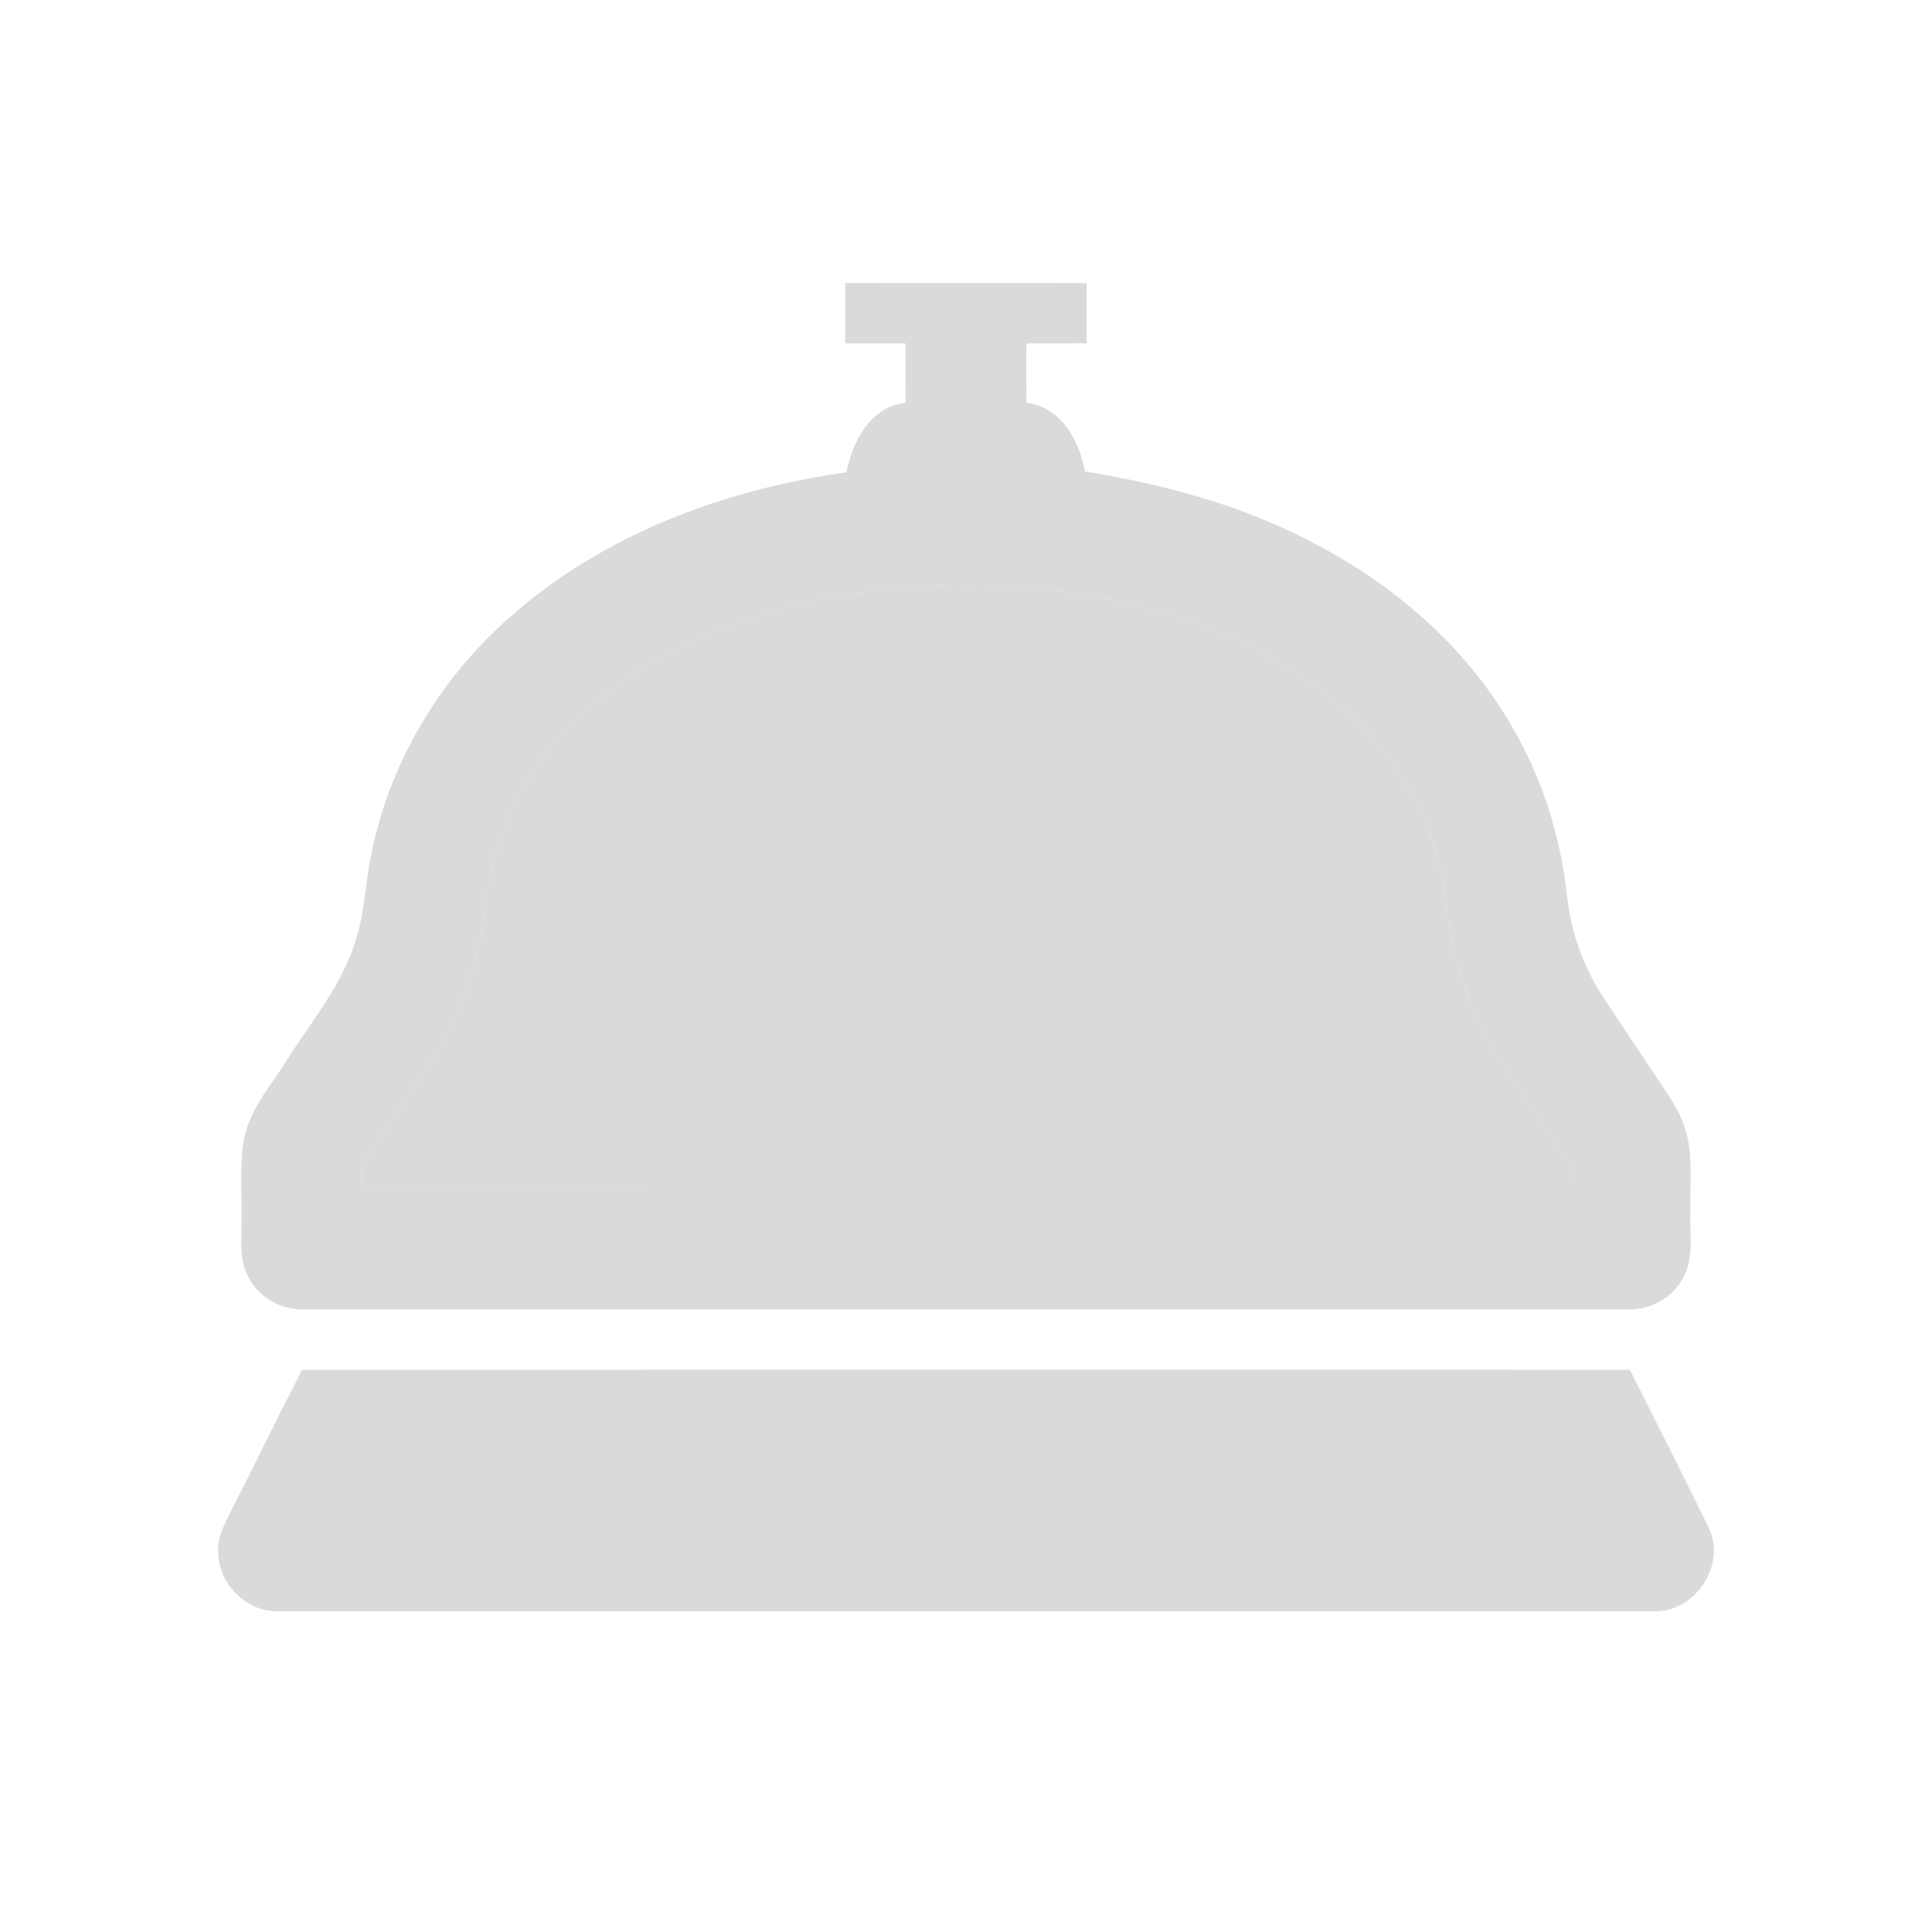 <?xml version="1.0" encoding="utf-8"?>
<!-- Generator: Adobe Illustrator 16.0.0, SVG Export Plug-In . SVG Version: 6.00 Build 0)  -->
<!DOCTYPE svg PUBLIC "-//W3C//DTD SVG 1.1//EN" "http://www.w3.org/Graphics/SVG/1.1/DTD/svg11.dtd">
<svg version="1.1" id="Layer_1" xmlns="http://www.w3.org/2000/svg" xmlns:xlink="http://www.w3.org/1999/xlink" x="0px" y="0px"
	 width="512px" height="512px" viewBox="-57.808 -111 512 512" enable-background="new -57.808 -111 512 512" xml:space="preserve">
<g>
	<path fill="#DADADA" d="M114.847,64.65c25.42-14.75,55.19-20.57,84.34-20.68c22.34,0.27,44.82,4.02,65.58,12.44
		c18.68,7.58,36.2,19.48,47.57,36.41c7.49,10.99,11.93,23.9,13.32,37.1c1.569,14.311,6.46,28.221,14.26,40.32
		c5.66,8.63,11.439,17.18,17.16,25.77c1.779,2.28,0.93,5.311,1.109,7.971c-106.68,0.029-213.36,0.029-320.04,0.029
		c0.18-2.67-0.62-5.71,1.14-8c5.471-8.18,10.95-16.35,16.37-24.56c5.53-8.431,9.83-17.69,12.391-27.45
		c2.97-10.45,2.64-21.59,6.45-31.84C81.089,91.79,96.498,75.2,114.847,64.65z"/>
</g>
<g>
	<g>
		<path fill="#DADADA" d="M166.187-35.99c21.33-0.021,42.65-0.021,63.98,0c0.02,5.33,0.02,10.65,0,15.979
			c-5.33,0.04-10.65-0.02-15.98,0.021c-0.03,5.26-0.03,10.51,0.01,15.77c9.09,0.91,14.101,10.01,15.49,18.16
			c21.42,3.46,42.7,9.24,61.87,19.64c21.3,11.25,40.12,27.93,51.97,49.07c7.57,13.3,12.23,28.19,13.891,43.39
			c1,9.65,4.28,19.03,9.59,27.16c4.74,7.229,9.58,14.39,14.37,21.6c2.67,4.05,5.649,8,7.18,12.66c2.53,7.25,1.36,15.03,1.62,22.54
			c-0.29,5.75,1.021,11.939-1.75,17.27c-2.78,5.58-8.979,9.08-15.18,8.74c-116.71-0.029-233.431,0.02-350.141-0.029
			c-6.18,0.319-12.45-3.08-15.17-8.711c-2.4-4.379-1.67-9.5-1.75-14.279c0.14-6.93-0.45-13.91,0.43-20.801
			c1.221-8.789,7.45-15.52,11.96-22.789c6.391-10.09,14.341-19.5,17.83-31.11c2.311-6.88,2.5-14.19,3.88-21.26
			c4.53-25.01,18.171-48.02,37.261-64.69c24.66-21.76,56.68-33.65,88.939-38.17c1.67-8.16,6.38-17.49,15.67-18.39
			c0.04-5.26,0.03-10.51,0.011-15.77c-5.33-0.04-10.65,0.02-15.98-0.021C166.169-25.34,166.157-30.66,166.187-35.99z M114.847,64.65
			c-18.35,10.55-33.76,27.14-40.35,47.51c-3.811,10.25-3.48,21.39-6.45,31.84c-2.561,9.76-6.86,19.02-12.391,27.45
			c-5.42,8.21-10.899,16.38-16.369,24.56c-1.761,2.29-0.961,5.33-1.141,8c106.68,0,213.36,0,320.04-0.029
			c-0.18-2.66,0.67-5.69-1.109-7.971c-5.721-8.59-11.5-17.14-17.16-25.77c-7.8-12.1-12.69-26.01-14.26-40.32
			c-1.391-13.2-5.83-26.11-13.32-37.1c-11.37-16.93-28.891-28.83-47.57-36.41c-20.76-8.42-43.24-12.17-65.58-12.44
			C170.038,44.08,140.267,49.9,114.847,64.65z"/>
	</g>
	<path fill="#DADADA" d="M22.227,252.02c117.3-0.029,234.6-0.029,351.9-0.01c7.06,13.961,14.1,27.94,20.97,41.99
		c4.67,9.9-3.93,22.57-14.84,21.99c-121.38,0.01-242.771,0.01-364.16,0c-8.25,0.34-15.62-6.811-16.06-14.94
		c-0.351-3.7,1.109-7.2,2.789-10.39C9.358,277.811,15.657,264.84,22.227,252.02z"/>
</g>
</svg>
